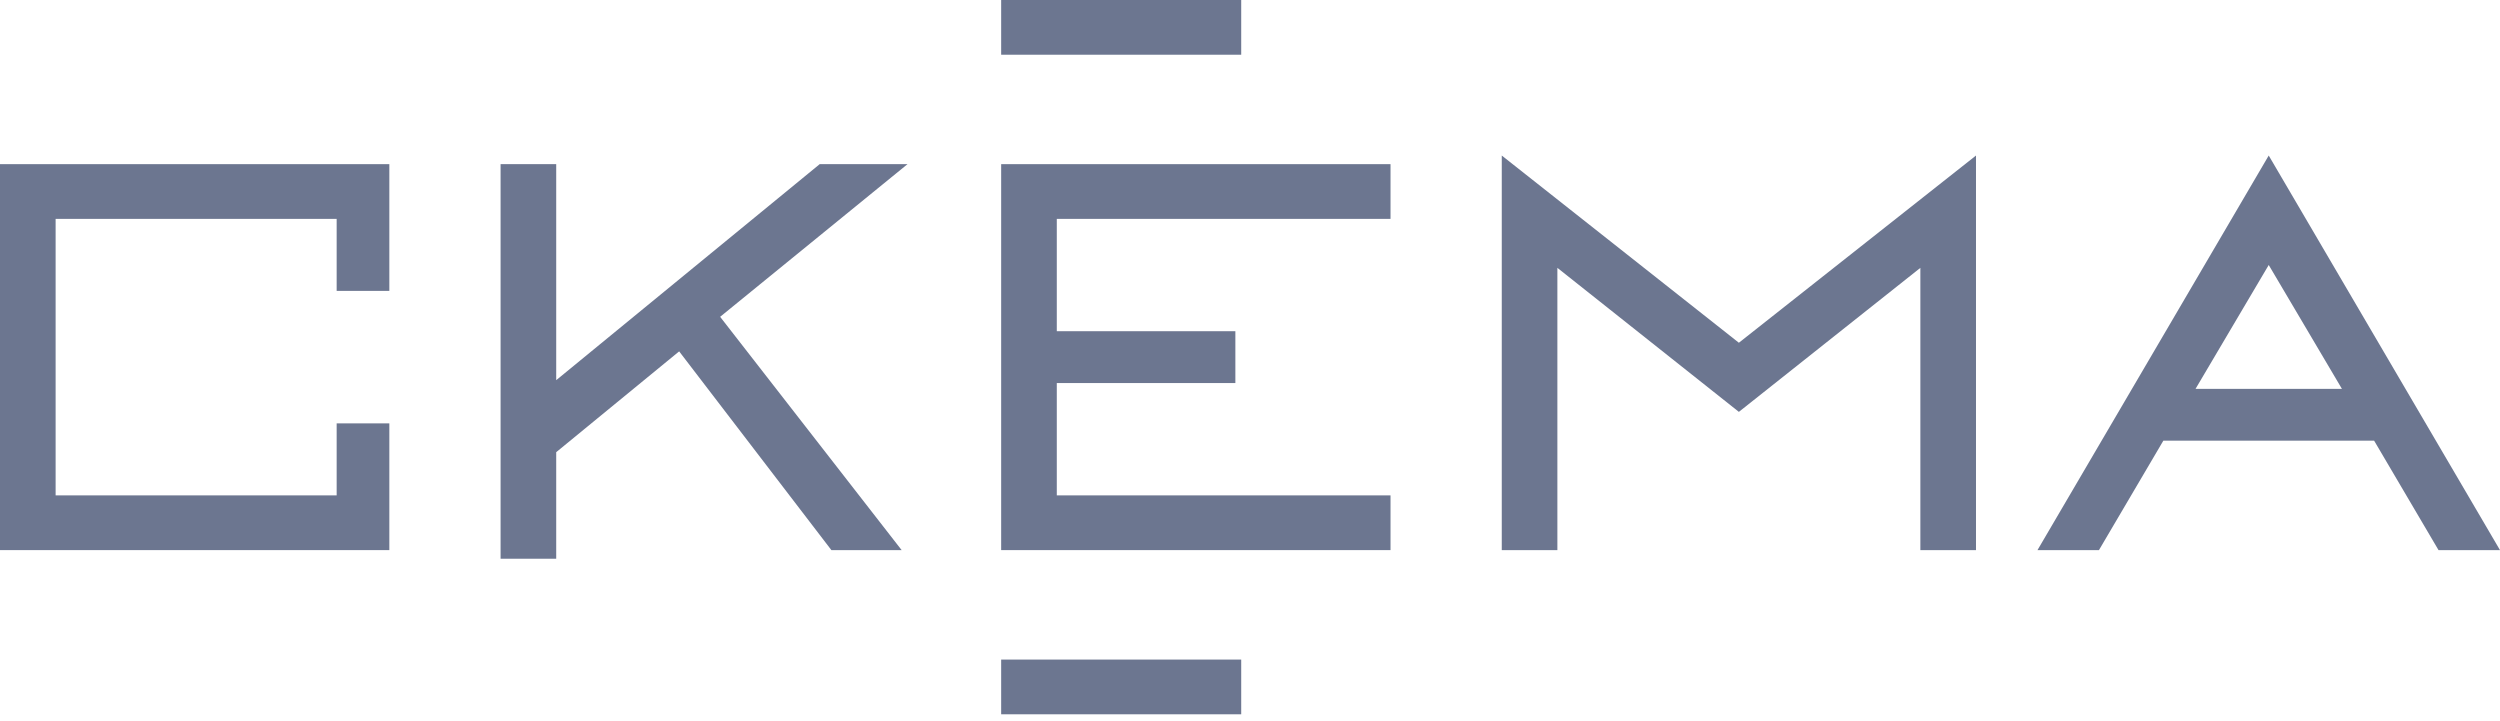 <svg width="163" height="47" viewBox="0 0 163 47" fill="none" xmlns="http://www.w3.org/2000/svg">
<path d="M0 10.703V35.867H25.385V27.604H21.95V32.299H3.626V14.271H21.95V18.966H25.385V10.703H0Z" fill="#6C7690"/>
<path d="M65.276 35.867H90.662V32.299H68.903V24.975H80.546V21.595H68.903V14.271H90.662V10.703H65.276V35.867Z" fill="#6C7690"/>
<path d="M147.921 17.277L152.693 25.352H143.15L147.921 17.277ZM132.843 35.868H136.851L141.05 28.732H154.793L158.992 35.868H163L147.921 10.141L132.843 35.868Z" fill="#6C7690"/>
<path d="M97.915 10.141V35.868H101.541V17.464L113.375 26.854L125.208 17.464V35.868H128.835V10.141L113.375 22.347L97.915 10.141Z" fill="#6C7690"/>
<path d="M53.443 10.703L36.265 24.787V10.703H32.638V36.43H36.265V29.482L44.281 22.909L54.206 35.867H58.787L46.953 20.656L59.169 10.703H53.443Z" fill="#6C7690"/>
<path d="M80.927 0H65.276V3.568H80.927V0Z" fill="#6C7690"/>
<path d="M80.927 43.004H65.276V46.572H80.927V43.004Z" fill="#6C7690"/>
</svg>
